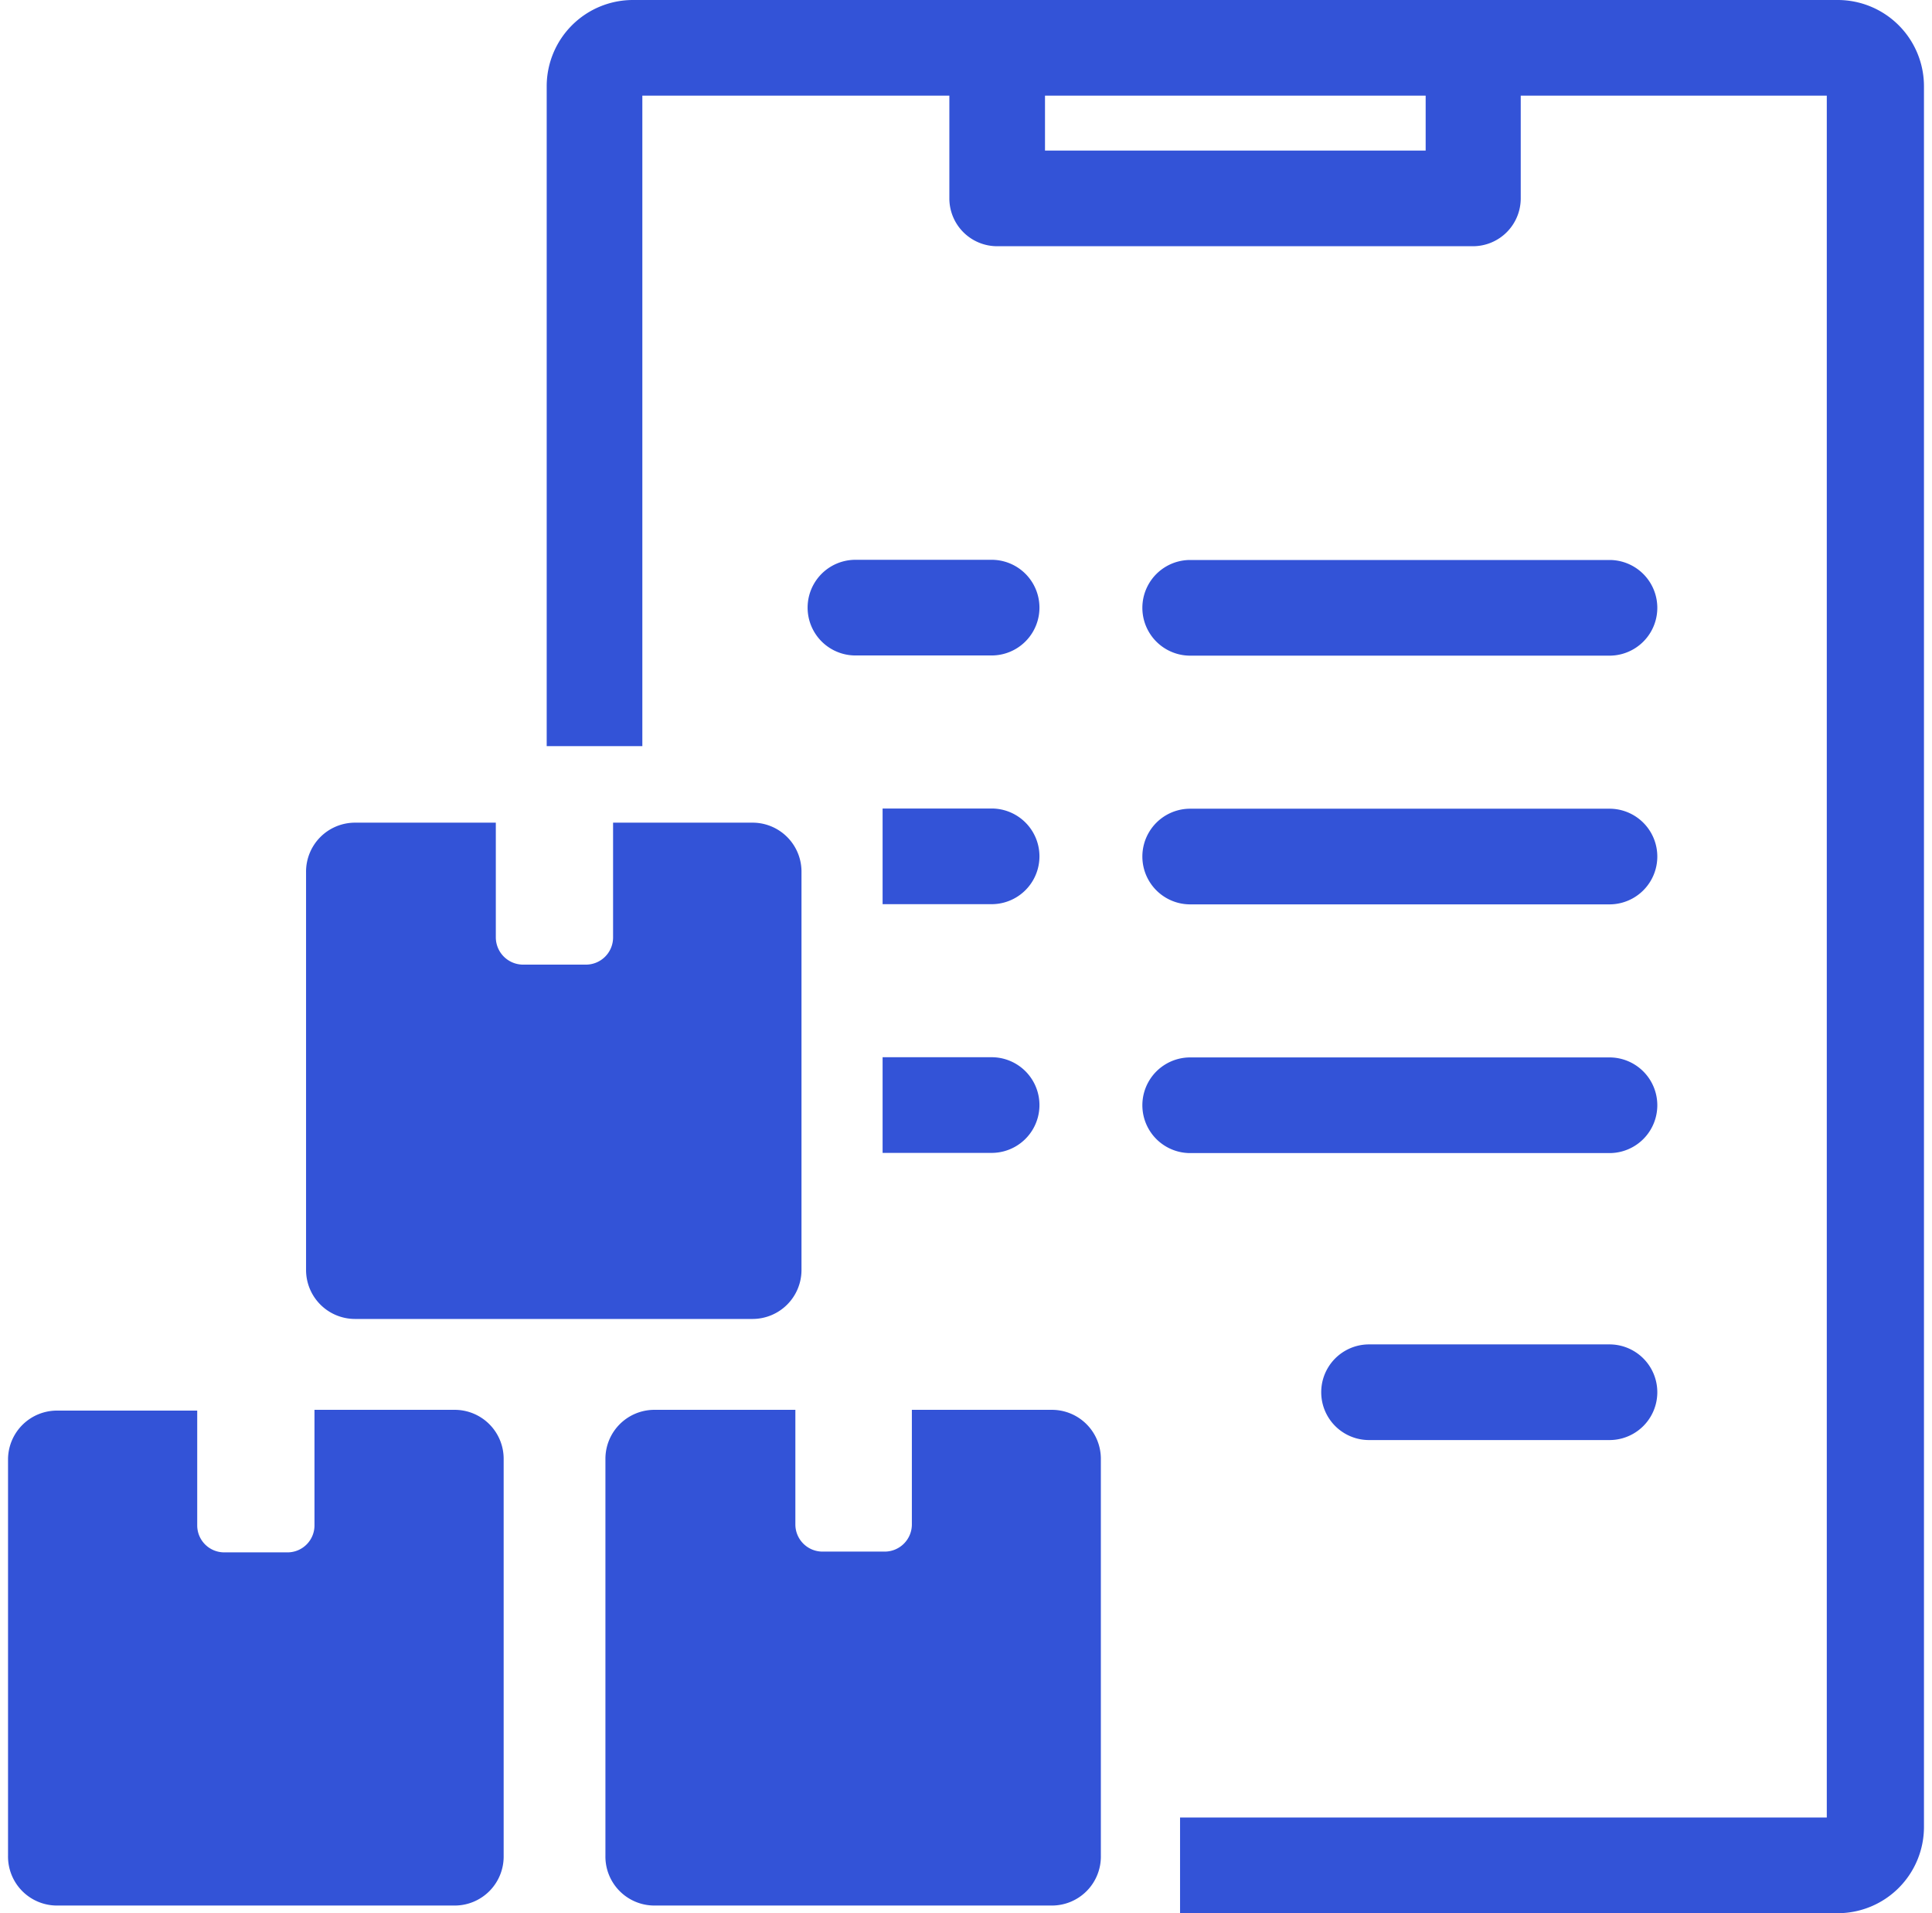 <svg id="Calque_1" data-name="Calque 1" xmlns="http://www.w3.org/2000/svg" viewBox="0 0 101 100"><defs><style>.cls-1{fill:#3353d7;}</style></defs><path class="cls-1" d="M51.84,34.26H44.72a2.5,2.5,0,0,1,0-5h7.12a2.5,2.5,0,1,1,0,5Z"/><path class="cls-1" d="M84.14,34.27H62.22a2.5,2.5,0,1,1,0-5H84.14a2.5,2.5,0,0,1,0,5Z"/><path class="cls-1" d="M84.14,47.27H62.22a2.5,2.5,0,0,1,0-5H84.14a2.5,2.5,0,0,1,0,5Z"/><path class="cls-1" d="M84.14,60.27H62.22a2.5,2.5,0,0,1,0-5H84.14a2.5,2.5,0,0,1,0,5Z"/><path class="cls-1" d="M46.14,47.26h5.7a2.5,2.5,0,0,0,0-5h-5.7Z"/><path class="cls-1" d="M46.14,60.26h5.7a2.5,2.5,0,0,0,0-5h-5.7Z"/><path class="cls-1" d="M96.08,0h-63a4.51,4.51,0,0,0-4.5,4.5V39h5V5H49.63v5.37a2.5,2.5,0,0,0,2.5,2.5H77a2.5,2.5,0,0,0,2.5-2.5V5h16V95H61.69v5H96.08a4.51,4.51,0,0,0,4.5-4.5V4.5A4.51,4.51,0,0,0,96.08,0ZM74.53,7.87H54.63V5h19.9Z"/><path class="cls-1" d="M23.77,73.69H16.44v6A1.41,1.41,0,0,1,15,81.14H11.73a1.41,1.41,0,0,1-1.42-1.41v-6H3A2.56,2.56,0,0,0,.42,76.25V97A2.56,2.56,0,0,0,3,99.6H23.77A2.56,2.56,0,0,0,26.33,97V76.25A2.56,2.56,0,0,0,23.77,73.69Z"/><path class="cls-1" d="M55,73.69H47.67v6a1.42,1.42,0,0,1-1.42,1.41H43a1.42,1.42,0,0,1-1.42-1.41v-6H34.2a2.56,2.56,0,0,0-2.55,2.56V97A2.56,2.56,0,0,0,34.2,99.6H55A2.56,2.56,0,0,0,57.55,97V76.25A2.56,2.56,0,0,0,55,73.69Z"/><path class="cls-1" d="M39.39,43H32.05v6a1.42,1.42,0,0,1-1.41,1.42h-3.3a1.43,1.43,0,0,1-1.42-1.42V43H18.59A2.56,2.56,0,0,0,16,45.59V66.38a2.56,2.56,0,0,0,2.55,2.56h20.8a2.56,2.56,0,0,0,2.55-2.56V45.59A2.56,2.56,0,0,0,39.39,43Z"/><path class="cls-1" d="M84.14,75.27H71.57a2.5,2.5,0,0,1,0-5H84.14a2.5,2.5,0,0,1,0,5Z"/></svg>

